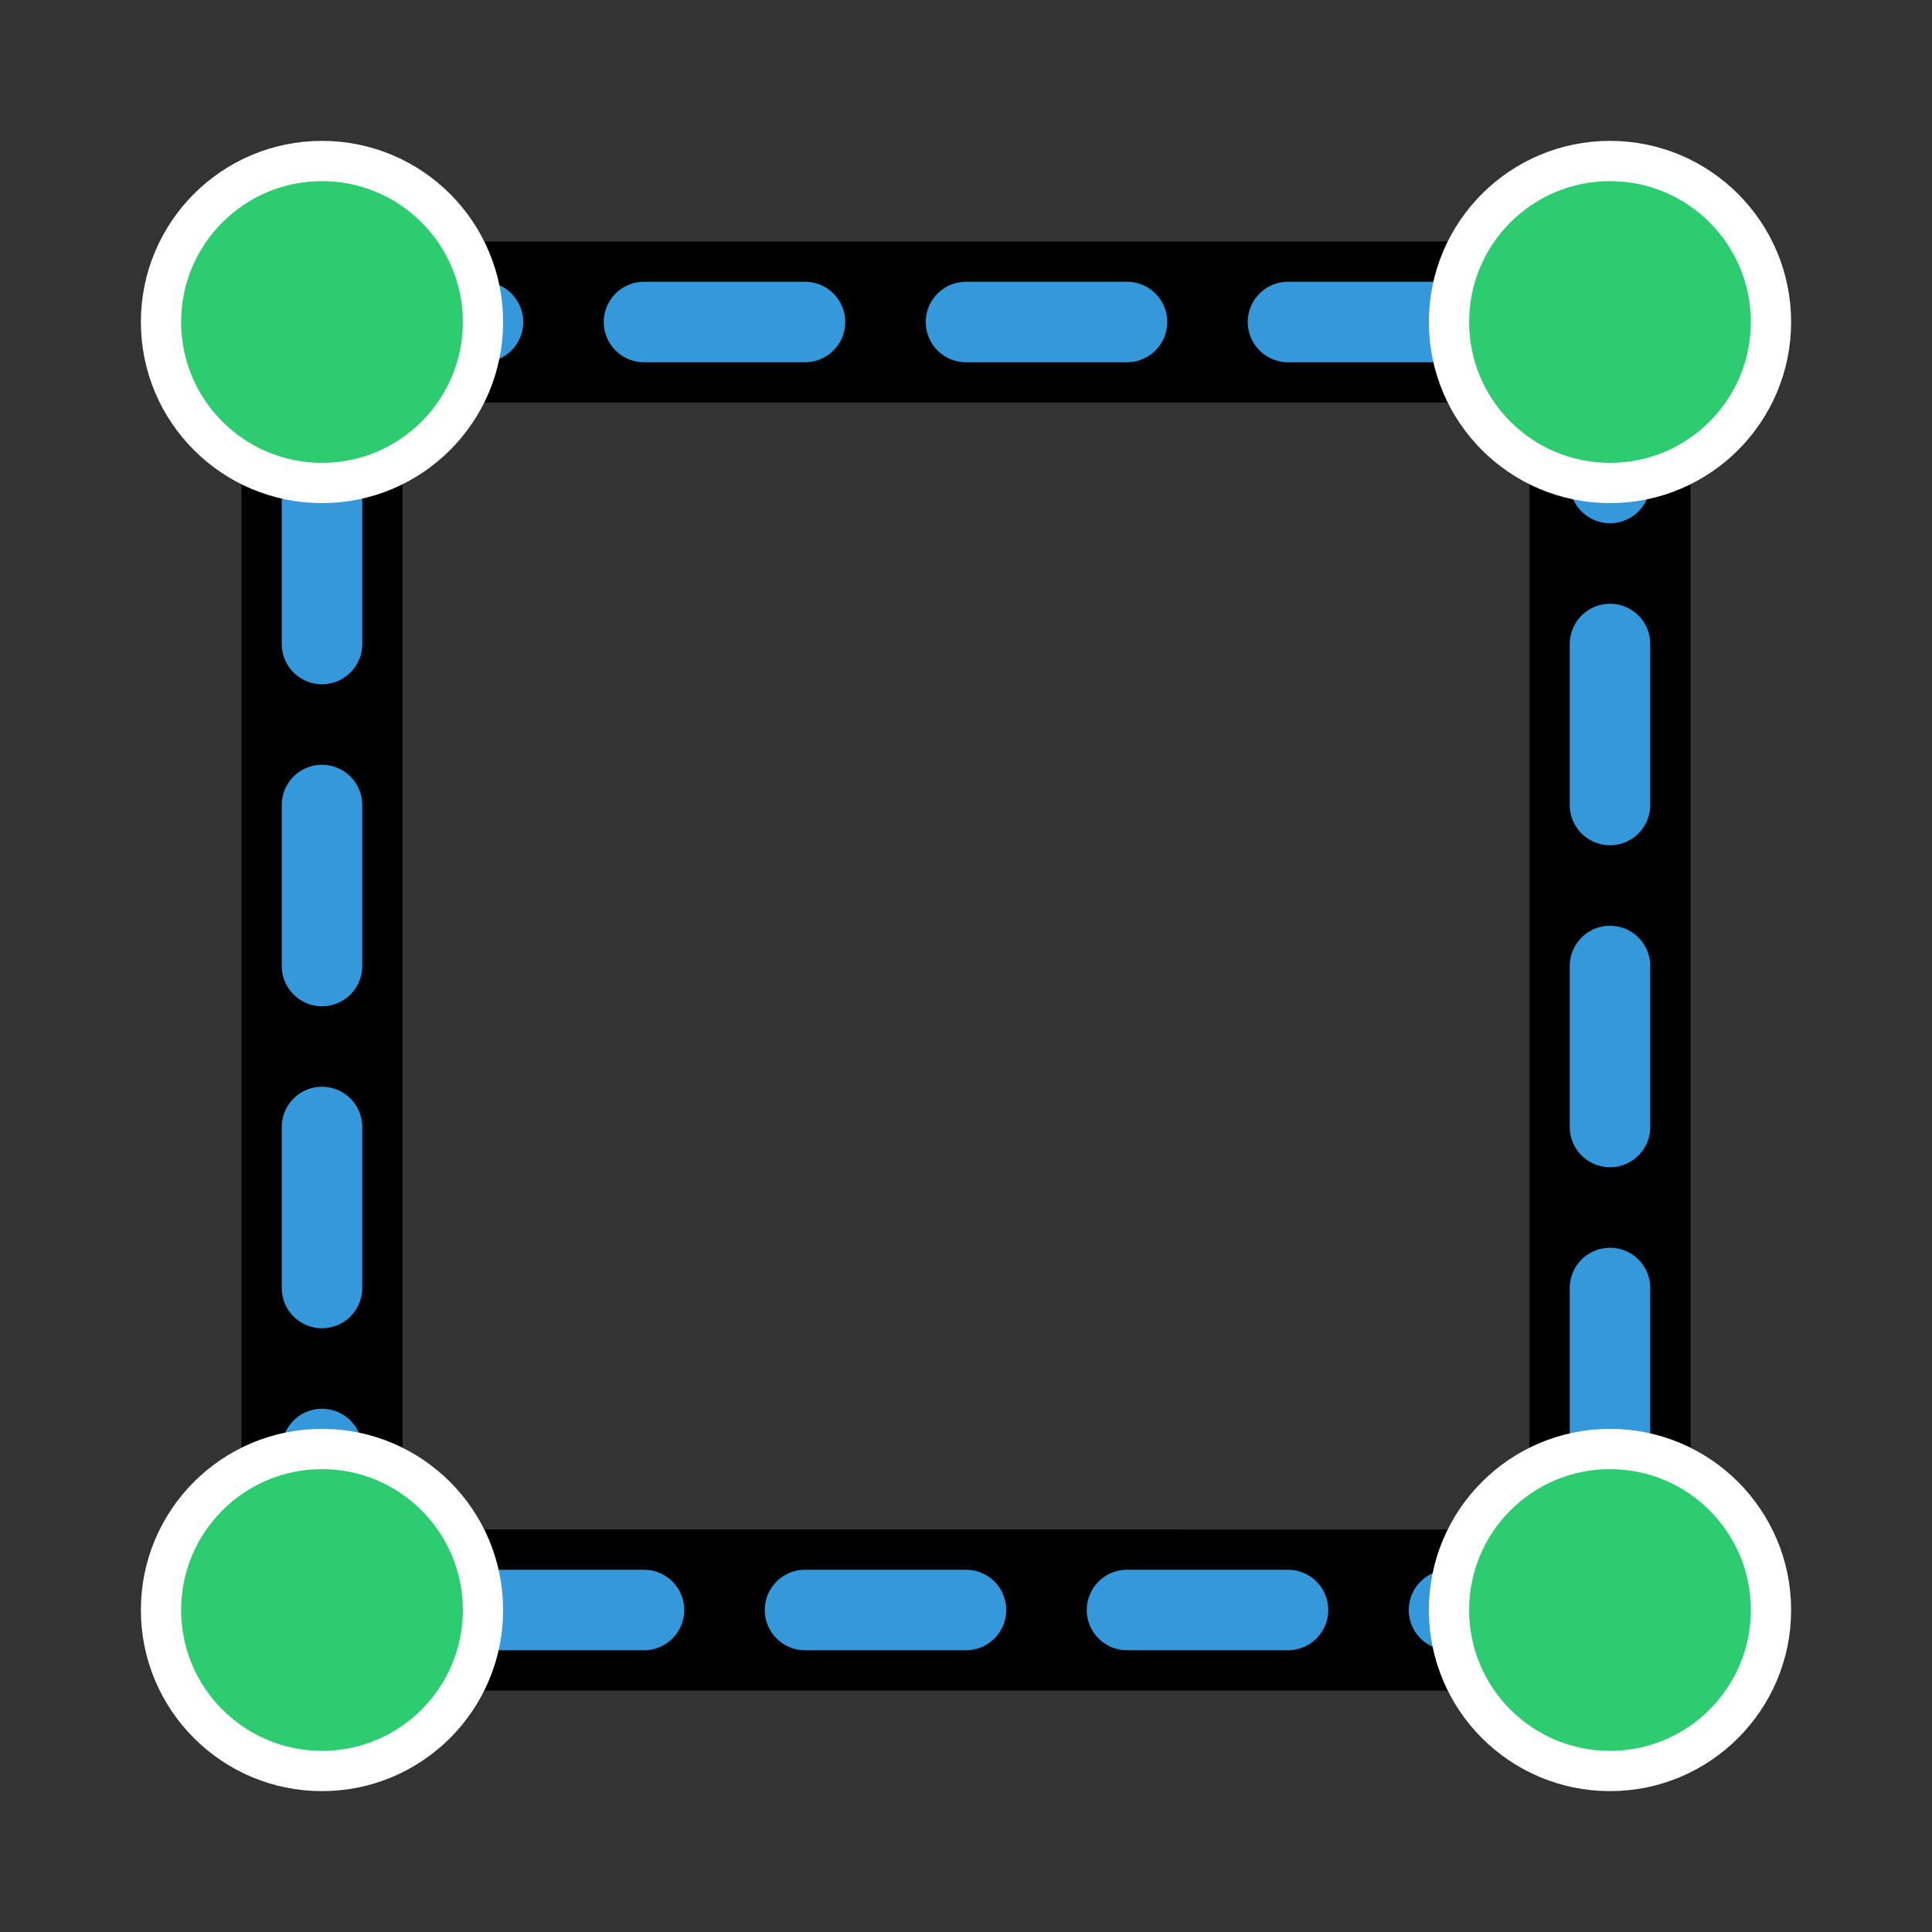 <svg xmlns="http://www.w3.org/2000/svg" fill="none" stroke="currentColor" stroke-linecap="round" stroke-linejoin="round" stroke-width="2" viewBox="0 0 24 24"><rect x="0" y="0" width="24" height="24" fill="#333333" stroke="none"/><path d="M4 4h16v16H4z"/><path stroke="#3498db" stroke-dasharray="2 2" stroke-width="1" d="M4 4h16v16H4z"/><circle cx="4" cy="4" r="2" fill="#2ecc71" stroke="#fff" stroke-width=".5"/><circle cx="20" cy="4" r="2" fill="#2ecc71" stroke="#fff" stroke-width=".5"/><circle cx="4" cy="20" r="2" fill="#2ecc71" stroke="#fff" stroke-width=".5"/><circle cx="20" cy="20" r="2" fill="#2ecc71" stroke="#fff" stroke-width=".5"/></svg>
